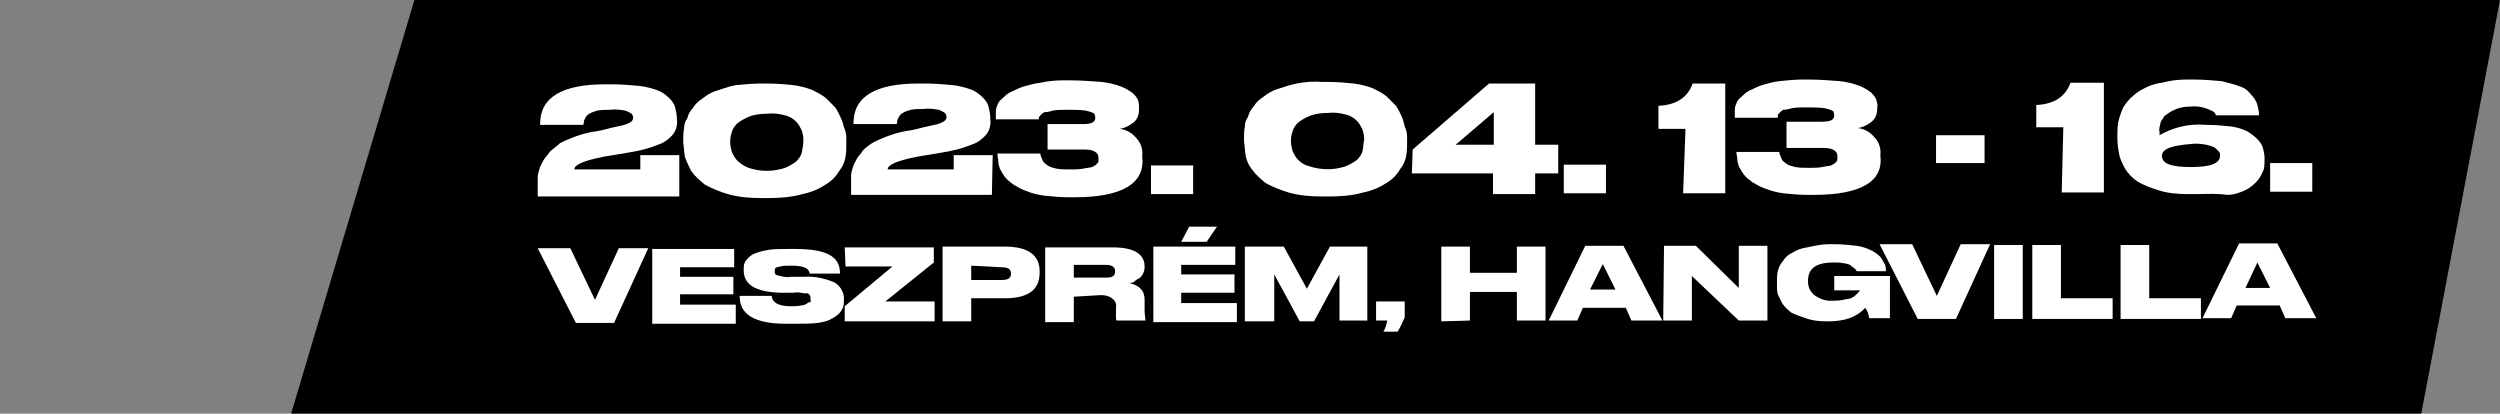 <?xml version="1.0" encoding="utf-8"?>
<!-- Generator: Adobe Illustrator 26.0.3, SVG Export Plug-In . SVG Version: 6.00 Build 0)  -->
<svg version="1.1" id="Layer_1" xmlns="http://www.w3.org/2000/svg" xmlns:xlink="http://www.w3.org/1999/xlink" x="0px" y="0px"
	 viewBox="0 0 314.3 52" style="enable-background:new 0 0 314.3 52;" xml:space="preserve">
<rect x="0" y="0" width="314.3" height="52" fill="#808080" stroke="none"/>
<style type="text/css">
	.st0{fill:#FFFFFF;}
</style>
<g id="Layer_2_00000116940816968439273320000010058381251871013036_">
	<g id="Layer_1-2">
		<polygon points="52.1,0 314.3,0 304.4,52 36.6,52 		"/>
		<path class="st0" d="M77.2,40.6h-4.8l-4.8-9.4h4.1l3.1,6.5l3-6.5h3.7L77.2,40.6z"/>
		<path class="st0" d="M82,31.3h10.3v2.3h-6.8v1.2h6.7V37h-6.7v1.3h7v2.4H82V31.3z"/>
		<path class="st0" d="M100,40.7h-1.2c-3.8,0-5.8-1.1-5.8-3.4v-0.1h4c0.1,0.8,0.8,1.3,2.4,1.3h0.1c0.4,0,0.8,0,1.2-0.1
			c0.3,0,0.5-0.1,0.7-0.2c0.1-0.1,0.2-0.2,0.4-0.2s0.1-0.2,0.1-0.4l0,0c0-0.2,0-0.3-0.1-0.5c-0.1-0.2-0.4-0.3-0.6-0.2
			c-0.5-0.1-1-0.2-1.4-0.1h-1.7c-3.1-0.1-4.6-1-4.6-2.8v-0.1c0-0.3,0-0.6,0.1-0.8c0.1-0.3,0.3-0.5,0.5-0.7c0.3-0.3,0.6-0.5,1-0.6
			c0.5-0.2,1-0.3,1.6-0.4c0.8-0.1,1.5-0.1,2.3-0.1h1c3.8,0,5.6,0.9,5.6,3v0.1h-3.8c-0.1-0.7-0.8-1-2.3-1h-0.1c-0.4,0-0.9,0-1.3,0.1
			c-0.4,0.1-0.5,0.1-0.6,0.2c-0.1,0.1-0.1,0.2-0.1,0.4l0,0c0,0.1,0,0.3,0.1,0.4c0.1,0.1,0.2,0.1,0.6,0.2c0.4,0.1,0.9,0.2,1.3,0.1
			h1.7c1.3-0.1,2.6,0.2,3.8,0.7c0.7,0.4,1.2,1.2,1.2,2v0.1c0,0.3,0,0.7-0.1,1c-0.1,0.3-0.3,0.6-0.5,0.8c-0.3,0.3-0.6,0.5-1,0.7
			c-0.5,0.3-1.1,0.4-1.7,0.5C101.9,40.7,100.9,40.7,100,40.7z"/>
		<path class="st0" d="M106.2,31.1h11.2v1.9l-6.1,4.9h6.2v2.5h-11.3v-1.9l6-5h-5.9L106.2,31.1z"/>
		<path class="st0" d="M126.3,37.5h-4.2v2.9h-3.6V31h7.8c3,0,4.4,1.1,4.4,3.1v0.2C130.7,36.4,129.3,37.5,126.3,37.5z M122.1,33.4
			v1.8h3.8c0.8,0,1.2-0.2,1.2-0.8l0,0c0-0.6-0.4-0.8-1.2-0.8L122.1,33.4z"/>
		<path class="st0" d="M135,37.3v3.2h-3.6v-9.4h8.5c2.6,0,4,0.8,4,2.4v0.1c0,0.3-0.1,0.6-0.2,0.8c-0.1,0.2-0.3,0.5-0.5,0.6
			c-0.2,0.1-0.4,0.2-0.6,0.4s-0.4,0.1-0.6,0.2c0.5,0.1,1,0.3,1.4,0.7c0.4,0.4,0.5,0.9,0.5,1.4v1.4c0,0.5,0.1,0.8,0.1,1.1v0.1h-3.6
			c-0.1-0.1-0.1-0.2-0.1-0.5v-1.1c0.1-0.5-0.1-0.9-0.5-1.2c-0.4-0.3-0.9-0.4-1.4-0.4L135,37.3z M135,33.3v1.6h4.1
			c0.7,0,1.1-0.2,1.1-0.8l0,0c0-0.5-0.4-0.8-1.1-0.8L135,33.3z"/>
		<path class="st0" d="M145,31h10.3v2.3h-6.8v1.2h6.7v2.3h-6.7v1.3h7v2.4H145V31z M148.5,30.4l1-1.9h3.5l-1.3,1.9H148.5z"/>
		<path class="st0" d="M156.5,40.4V31h4.9l2.9,5.3l2.9-5.3h4.7v9.3h-3.5v-5.8l-3.2,5.9h-1.8l-3.2-5.9v5.9H156.5z"/>
		<path class="st0" d="M175.7,41.7h-1.8c0.3-0.4,0.4-0.9,0.5-1.4h-1.4v-2.4h3.6v2C176.3,40.5,176.1,41.1,175.7,41.7z"/>
		<path class="st0" d="M181.2,40.4V31h3.6v3.3h5.9V31h3.6v9.3h-3.6v-3.6h-5.9v3.6L181.2,40.4z"/>
		<path class="st0" d="M205.1,40.3l-0.7-1.6h-5.4l-0.7,1.6h-3.6l4.6-9.4h4.8l4.9,9.4H205.1z M203.1,36.4l-1.6-3.2l-1.6,3.2H203.1z"
			/>
		<path class="st0" d="M209.2,30.9h4l5.4,5.3v-5.3h3.6v9.4h-3.6l-5.9-5.6v5.6h-3.6L209.2,30.9z"/>
		<path class="st0" d="M229.8,40.4h-0.2c-0.9,0-1.8-0.1-2.6-0.4c-0.6-0.2-1.2-0.4-1.8-0.7c-0.4-0.3-0.8-0.7-1.1-1.1
			c-0.2-0.4-0.4-0.8-0.6-1.2c-0.1-0.4-0.1-0.8-0.1-1.2v-0.4c0-0.4,0-0.9,0.1-1.3c0.1-0.4,0.3-0.9,0.6-1.2c0.3-0.5,0.7-0.9,1.2-1.1
			c0.6-0.4,1.2-0.6,1.9-0.7c0.9-0.2,1.8-0.4,2.8-0.4h0.5c1,0,1.9,0.1,2.9,0.2c0.7,0.1,1.3,0.3,1.9,0.6c0.4,0.2,0.8,0.5,1.1,0.8
			c0.2,0.3,0.4,0.6,0.6,1c0.1,0.3,0.1,0.6,0.1,0.8h-3.7c0-0.1,0-0.1-0.1-0.2s-0.1-0.1-0.2-0.2s-0.4-0.2-0.5-0.4
			c-0.3-0.1-0.6-0.2-0.8-0.2c-0.4-0.1-0.9-0.1-1.3-0.1c-2.1,0-3.2,0.7-3.2,2.3v0.1c0,0.7,0.3,1.3,0.8,1.7c0.7,0.5,1.5,0.8,2.4,0.7
			c0.4,0,0.8,0,1.2-0.1c0.4-0.1,0.7-0.1,1-0.2c0.2-0.1,0.4-0.2,0.6-0.4l0.4-0.4c0.1-0.1,0.1-0.1,0.1-0.2h-3.2v-1.8h7V40H235
			c-0.1-0.5-0.2-0.9-0.5-1.3C233.4,39.9,231.9,40.4,229.8,40.4z"/>
		<path class="st0" d="M245.9,40.1h-4.8l-4.8-9.4h4.1l3.1,6.5l3-6.5h3.7L245.9,40.1z"/>
		<path class="st0" d="M254.3,30.8v9.3h-3.6v-9.3H254.3z"/>
		<path class="st0" d="M255.5,30.8h3.6v6.7h6.5v2.6h-10.1V30.8z"/>
		<path class="st0" d="M266.6,30.8h3.6v6.7h6.5v2.6h-10.1V30.8z"/>
		<path class="st0" d="M287.3,40l-0.7-1.6h-5.4l-0.7,1.6h-3.6l4.6-9.4h4.8l4.9,9.4H287.3z M285.4,36.2l-1.6-3.2l-1.5,3.2H285.4z"/>
		<path class="st0" d="M85.4,24.7H67.6v-2.4c0-0.3,0.1-0.7,0.2-1c0.1-0.4,0.3-0.7,0.5-1.1c0.2-0.4,0.5-0.6,0.8-1.1
			c0.4-0.4,0.9-0.7,1.3-1.1c1.4-0.7,3-1.3,4.6-1.5c0.7-0.1,1.6-0.4,2.6-0.6c0.5-0.1,1.1-0.2,1.6-0.5c0.2-0.1,0.4-0.3,0.4-0.6
			c0-0.2-0.1-0.4-0.2-0.5c-0.3-0.2-0.5-0.3-0.8-0.4c-0.6-0.1-1.3-0.2-1.9-0.1c-0.5,0-1,0-1.6,0.1c-0.3,0.1-0.7,0.2-1,0.4
			c-0.2,0.1-0.4,0.3-0.5,0.5c-0.1,0.2-0.2,0.4-0.2,0.5c0,0.1,0,0.3-0.1,0.4h-5.4v-0.1c0-3.4,2.8-5,8.2-5h0.8c1.2,0,2.3,0.1,3.5,0.2
			c0.8,0.1,1.6,0.3,2.4,0.6c0.5,0.2,1,0.6,1.4,1c0.3,0.3,0.6,0.7,0.7,1.2c0.1,0.4,0.2,0.9,0.2,1.3V15c0.1,0.7-0.1,1.4-0.5,1.9
			c-0.5,0.6-1.2,1.1-1.9,1.3c-1.2,0.5-2.5,0.8-3.8,1l-3,0.5c-2.5,0.5-3.7,1-3.7,1.6h8.3v-1.8h4.9L85.4,24.7z"/>
		<path class="st0" d="M106.4,17.4V18c0,0.6,0,1.1-0.1,1.7c-0.1,0.7-0.4,1.3-0.8,1.8c-0.4,0.7-1,1.3-1.7,1.7c-0.9,0.6-1.9,1-2.9,1.2
			c-1.4,0.4-2.9,0.5-4.3,0.5h-0.8c-1.5,0-2.9-0.1-4.3-0.5c-1-0.3-2-0.7-2.9-1.2c-0.6-0.5-1.2-1-1.7-1.7c-0.3-0.6-0.6-1.2-0.8-1.8
			c-0.1-0.6-0.1-1.1-0.2-1.7v-0.6c0-0.4,0-0.8,0.1-1.2c0-0.5,0.1-0.9,0.4-1.3c0.1-0.5,0.4-1,0.7-1.3c0.3-0.5,0.7-0.9,1.2-1.2
			c0.5-0.4,1.1-0.8,1.8-1c0.7-0.2,1.4-0.5,2.4-0.7c1.1-0.1,2.2-0.2,3.2-0.2h0.8c1.1,0,2.2,0.1,3.2,0.2c0.8,0.1,1.6,0.3,2.4,0.6
			c0.6,0.3,1.2,0.6,1.7,1c0.4,0.4,0.8,0.8,1.2,1.2c0.3,0.4,0.5,0.9,0.7,1.3c0.2,0.4,0.3,0.8,0.4,1.2
			C106.3,16.4,106.4,16.9,106.4,17.4z M101,17.7v-0.2c0-0.4-0.1-0.7-0.2-1.1c-0.2-0.4-0.4-0.8-0.7-1.1c-0.4-0.4-0.9-0.7-1.4-0.8
			c-0.7-0.2-1.5-0.3-2.3-0.2c-0.8,0-1.6,0.1-2.3,0.4c-0.5,0.2-1,0.5-1.4,0.8c-0.3,0.3-0.6,0.7-0.7,1.1c-0.1,0.3-0.2,0.7-0.2,1.1v0.2
			c0,0.4,0.1,0.8,0.2,1.2c0.2,0.4,0.4,0.8,0.7,1.1c0.4,0.4,0.9,0.7,1.4,0.9c1.5,0.5,3.1,0.5,4.6,0c0.5-0.2,1-0.5,1.4-0.8
			c0.3-0.3,0.6-0.7,0.7-1.1C100.9,18.6,101,18.2,101,17.7L101,17.7z"/>
		<path class="st0" d="M124.7,24.5H107v-2.4c0-0.3,0.1-0.7,0.2-1c0.1-0.4,0.3-0.7,0.5-1.1c0.2-0.4,0.5-0.6,0.8-1.1
			c0.4-0.4,0.8-0.7,1.3-1c1.4-0.7,3-1.3,4.6-1.5c0.7-0.1,1.6-0.4,2.6-0.6c0.5-0.1,1.1-0.2,1.6-0.5c0.2-0.1,0.4-0.3,0.4-0.6
			c0-0.2-0.1-0.4-0.2-0.5c-0.3-0.2-0.5-0.3-0.8-0.4c-0.6-0.1-1.3-0.2-1.9-0.1c-0.5,0-1,0-1.6,0.1c-0.3,0.1-0.7,0.2-1,0.4
			c-0.2,0.1-0.4,0.3-0.5,0.5c-0.1,0.2-0.2,0.4-0.2,0.5c0,0.1,0,0.3-0.1,0.4h-5.4v-0.1c0-3.4,2.8-5,8.2-5h0.8c1.2,0,2.3,0.1,3.5,0.2
			c0.8,0.1,1.6,0.3,2.4,0.6c0.5,0.2,1,0.6,1.4,1c0.3,0.3,0.6,0.7,0.7,1.2c0.1,0.4,0.2,0.9,0.2,1.3V15c0.1,0.7-0.1,1.4-0.5,1.9
			c-0.5,0.6-1.2,1.1-1.9,1.3c-1.2,0.5-2.5,0.8-3.8,1l-3,0.5c-2.5,0.5-3.7,1-3.7,1.6h8.3v-1.8h4.9L124.7,24.5z"/>
		<path class="st0" d="M135.1,24.8h-0.8c-1,0-2-0.1-3-0.2c-0.8-0.1-1.6-0.3-2.3-0.6c-0.6-0.2-1.1-0.5-1.6-0.8
			c-0.4-0.3-0.8-0.6-1.1-1c-0.2-0.3-0.4-0.6-0.6-1c-0.1-0.3-0.2-0.7-0.2-1c0-0.2-0.1-0.5-0.1-0.8v-0.1h5.4c0,0.1,0,0.3,0.1,0.4
			c0,0.1,0.1,0.2,0.2,0.5s0.4,0.4,0.6,0.6c0.3,0.2,0.7,0.3,1.1,0.4c0.6,0.1,1.1,0.1,1.7,0.1c0.6,0,1.1,0,1.7-0.1
			c0.4-0.1,0.7-0.1,1.1-0.2c0.2-0.1,0.4-0.2,0.6-0.4c0.1-0.1,0.2-0.2,0.2-0.4v-0.4c0-0.6-0.6-1-1.7-1h-4.7v-3.2h4.4
			c1.1,0,1.6-0.2,1.6-0.8l0,0c0-0.2-0.1-0.4-0.1-0.5c-0.3-0.2-0.7-0.3-1.1-0.4c-0.8-0.1-1.6-0.1-2.4-0.1c-0.6,0-1.1,0-1.7,0.1
			c-0.4,0.1-0.7,0.2-1.1,0.2c-0.2,0.1-0.3,0.2-0.5,0.4c-0.1,0.1-0.2,0.2-0.2,0.4V15h-5.4v-1c0-0.3,0.1-0.6,0.2-0.8
			c0.1-0.3,0.3-0.6,0.6-0.8c0.3-0.3,0.6-0.6,1-0.8c0.5-0.2,1-0.5,1.6-0.7c0.7-0.2,1.4-0.4,2.2-0.5c0.9-0.2,1.9-0.3,2.9-0.3h0.8
			c1.3,0,2.7,0.1,4,0.2c0.9,0.1,1.7,0.3,2.5,0.6c0.5,0.2,1,0.5,1.4,0.8c0.3,0.3,0.6,0.6,0.7,1c0.1,0.3,0.1,0.7,0.1,1v0.1
			c0,0.6-0.2,1.2-0.7,1.6c-0.5,0.4-1.1,0.7-1.7,0.8c0.8,0.1,1.5,0.5,2,1.1c0.6,0.6,0.9,1.4,0.8,2.3v0.1
			C144,23.1,141,24.8,135.1,24.8z"/>
		<path class="st0" d="M150,20.8v3.6h-5.3v-3.6H150z"/>
		<path class="st0" d="M176.9,17.2v0.6c0,0.6,0,1.1-0.1,1.7c-0.1,0.7-0.4,1.3-0.8,1.8c-0.4,0.7-1,1.3-1.7,1.7
			c-0.9,0.6-1.9,1-2.9,1.2c-1.4,0.4-2.9,0.5-4.3,0.5h-0.8c-1.5,0-2.9-0.1-4.3-0.5c-1-0.3-2-0.7-2.9-1.2c-0.6-0.5-1.2-1-1.7-1.7
			c-0.4-0.5-0.7-1.1-0.8-1.8c-0.1-0.6-0.1-1.1-0.2-1.7v-0.6c0-0.4,0-0.8,0.1-1.2c0-0.5,0.1-0.9,0.4-1.3c0.1-0.5,0.4-1,0.7-1.3
			c0.3-0.5,0.7-0.9,1.2-1.2c0.5-0.4,1.1-0.8,1.8-1c0.7-0.2,1.4-0.5,2.4-0.7c1.1-0.2,2.2-0.3,3.2-0.2h0.8c1.1,0,2.2,0.1,3.2,0.2
			c0.8,0.1,1.6,0.3,2.4,0.6c0.6,0.3,1.2,0.6,1.7,1c0.4,0.4,0.8,0.8,1.2,1.2c0.3,0.4,0.5,0.9,0.7,1.3c0.2,0.4,0.3,0.9,0.4,1.3
			C176.8,16.3,176.9,16.8,176.9,17.2z M171.5,17.6v-0.2c0-0.4-0.1-0.7-0.2-1.1c-0.2-0.4-0.4-0.8-0.7-1.1c-0.4-0.4-0.9-0.7-1.4-0.8
			c-0.7-0.2-1.5-0.3-2.3-0.2c-0.8,0-1.6,0.1-2.3,0.4c-0.5,0.2-1,0.5-1.4,0.8c-0.3,0.3-0.6,0.7-0.7,1.1c-0.1,0.3-0.2,0.7-0.2,1.1v0.2
			c0,0.4,0.1,0.8,0.2,1.2c0.2,0.4,0.4,0.8,0.7,1.1c0.4,0.4,0.9,0.7,1.4,0.8c1.5,0.5,3.1,0.5,4.6,0c0.5-0.2,1-0.5,1.4-0.8
			c0.3-0.3,0.6-0.7,0.7-1.1C171.4,18.5,171.4,18,171.5,17.6z"/>
		<path class="st0" d="M177.6,18.8l9.6-8.3h5.8v7.7h2.9v3.6h-2.9v2.6h-5.3v-2.6h-10.2L177.6,18.8z M187.8,18.2v-4.1l-4.8,4.1H187.8z
			"/>
		<path class="st0" d="M201.9,20.7v3.6h-5.3v-3.6H201.9z"/>
		<path class="st0" d="M211.9,16.2h-3.4v-2.9c2.3-0.1,3.7-1.1,4.3-2.8h4.1v13.8h-5.3L211.9,16.2z"/>
		<path class="st0" d="M228,24.5h-0.8c-1,0-2-0.1-3-0.2c-0.8-0.1-1.5-0.3-2.3-0.6c-0.6-0.2-1.1-0.5-1.6-0.8c-0.4-0.3-0.8-0.6-1.1-1
			c-0.2-0.3-0.4-0.6-0.6-1c-0.1-0.3-0.2-0.7-0.2-1c0-0.2-0.1-0.5-0.1-0.8v0h5.4c0,0.1,0,0.3,0.1,0.4c0,0.1,0.1,0.2,0.2,0.5
			s0.4,0.4,0.6,0.6c0.3,0.2,0.7,0.3,1.1,0.4c0.6,0.1,1.1,0.1,1.7,0.1c0.6,0,1.1,0,1.7-0.1c0.4-0.1,0.7-0.1,1.1-0.2
			c0.2-0.1,0.4-0.2,0.6-0.4c0.1-0.1,0.2-0.2,0.2-0.4v-0.4c0-0.6-0.6-1-1.7-1h-4.7v-3.3h4.4c1.1,0,1.6-0.2,1.6-0.8l0,0
			c0-0.2-0.1-0.4-0.1-0.5c-0.3-0.2-0.7-0.3-1.1-0.4c-0.8-0.1-1.6-0.1-2.4-0.1c-0.6,0-1.1,0-1.7,0.1c-0.4,0.1-0.7,0.2-1.1,0.2
			c-0.2,0.1-0.3,0.2-0.5,0.4c-0.1,0.1-0.2,0.2-0.2,0.4v0.2h-5.4v-1c0-0.3,0.1-0.6,0.2-0.8c0.1-0.3,0.3-0.6,0.6-0.8
			c0.3-0.3,0.6-0.6,1-0.8c0.5-0.2,1-0.5,1.6-0.7c0.7-0.2,1.4-0.4,2.2-0.5c1-0.1,1.9-0.2,2.9-0.2h0.8c1.3,0,2.6,0.1,3.9,0.2
			c0.9,0.1,1.7,0.3,2.5,0.6c0.5,0.2,1,0.5,1.4,0.8c0.3,0.3,0.6,0.6,0.7,1c0.1,0.3,0.2,0.7,0.1,1v0.1c0,0.6-0.2,1.2-0.7,1.6
			c-0.5,0.4-1.1,0.7-1.7,0.8c0.8,0.1,1.5,0.5,2,1.1c0.6,0.6,0.9,1.4,0.8,2.3v0.1C236.8,22.9,233.8,24.5,228,24.5z"/>
		<path class="st0" d="M243.4,17h6.1v3.5h-6.1V17z"/>
		<path class="st0" d="M259.4,16H256v-2.8c2.3-0.1,3.7-1.1,4.3-2.8h4.2v13.8h-5.3L259.4,16z"/>
		<path class="st0" d="M275.9,24.4h-0.8c-1.3,0-2.6-0.1-3.8-0.5c-0.9-0.3-1.8-0.6-2.6-1.1c-0.6-0.4-1.2-1-1.6-1.7
			c-0.3-0.6-0.6-1.2-0.7-1.8c-0.1-0.6-0.2-1.2-0.2-1.8v-0.5c0-0.5,0-1,0.1-1.6c0.1-0.5,0.3-1.1,0.5-1.6c0.2-0.5,0.6-1,1-1.4
			c0.5-0.5,1-0.9,1.6-1.2c0.7-0.4,1.5-0.7,2.4-0.8c1.1-0.3,2.1-0.4,3.2-0.4h0.8c1.2,0,2.3,0.1,3.5,0.2c0.8,0.2,1.6,0.4,2.4,0.7
			c0.6,0.2,1,0.6,1.4,1.1c0.3,0.3,0.6,0.8,0.7,1.2c0.1,0.4,0.2,0.8,0.2,1.2v0.1h-5.4c-0.1-0.3-0.3-0.5-0.6-0.6
			c-0.8-0.4-1.7-0.6-2.6-0.5c-0.7,0-1.4,0.1-2,0.4c-0.5,0.2-0.9,0.5-1.3,0.8c-0.2,0.4-0.5,0.6-0.5,1c-0.1,0.3-0.2,0.7-0.1,1V17
			c1.7-1,3.8-1.5,5.8-1.3h0.2c1,0,2,0.1,3,0.2c0.7,0.1,1.4,0.3,2,0.6c0.5,0.3,0.9,0.6,1.3,1c0.3,0.3,0.6,0.7,0.7,1.1
			c0.1,0.4,0.2,0.9,0.2,1.3V20c0,0.4,0,0.9-0.1,1.3c-0.2,0.5-0.4,0.9-0.7,1.3c-0.4,0.5-0.9,0.9-1.4,1.2c-0.8,0.4-1.6,0.7-2.5,0.7
			C278.7,24.3,277.4,24.4,275.9,24.4z M271.8,19.6L271.8,19.6c0,1,1.2,1.4,3.7,1.4s3.6-0.5,3.6-1.4l0,0c0-0.2,0-0.4-0.1-0.5
			l-0.5-0.5c-0.3-0.2-0.7-0.3-1.1-0.4c-0.6-0.1-1.3-0.2-1.9-0.1C273,18.3,271.8,18.7,271.8,19.6L271.8,19.6z"/>
		<path class="st0" d="M290.7,20.5v3.6h-5.3v-3.6H290.7z"/>
	</g>
</g>
</svg>
